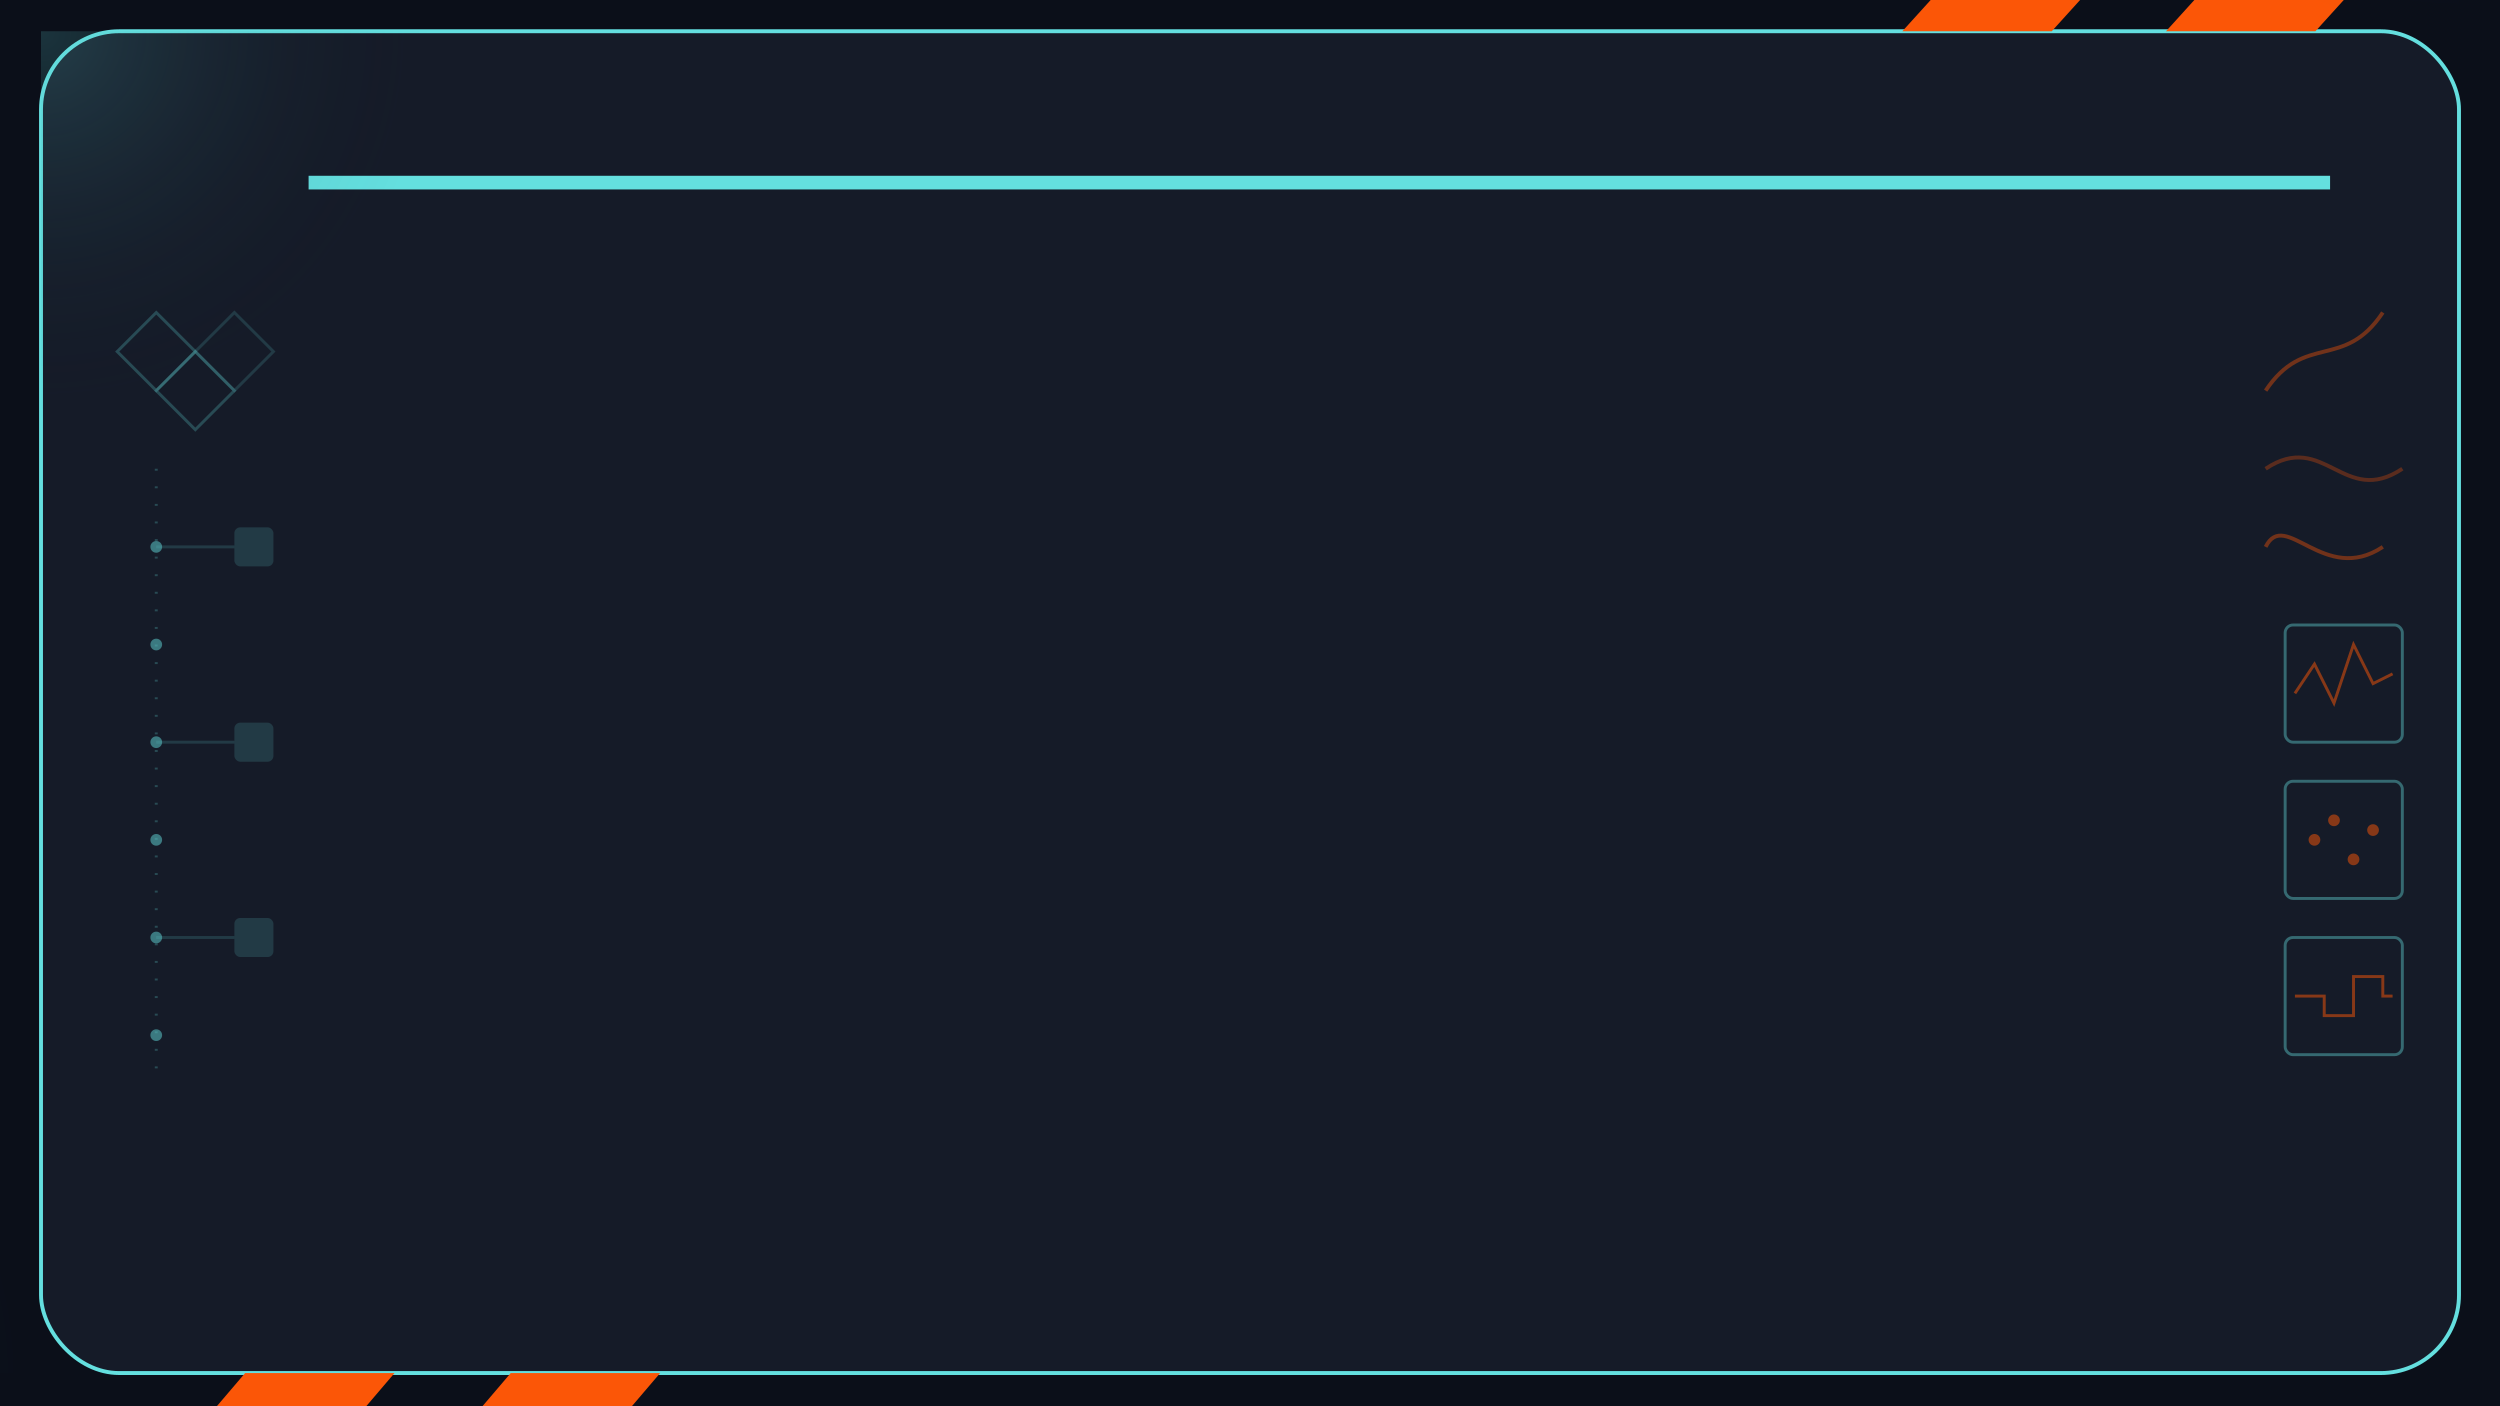 <svg viewBox="0 0 1280 720" xmlns="http://www.w3.org/2000/svg">
    <style>
        .background { fill: #0B0F19; }
        .frame { fill: #151B28; stroke: #64DFDF; stroke-width: 2; }
        .primary { fill: #64DFDF; }
        .secondary { fill: #FB5607; }
    </style>
    
    <defs>
        <radialGradient id="cornerGlow" cx="0%" cy="0%" r="100%" fx="0%" fy="0%">
            <stop offset="0%" style="stop-color:#64DFDF;stop-opacity:0.3"/>
            <stop offset="100%" style="stop-color:#0B0F19;stop-opacity:0"/>
        </radialGradient>
    </defs>
    
    <g id="Modern Analytics Background">
        <rect id="16:9" width="1280" height="720" class="background"/>
        
        <!-- Main frame -->
        <rect id="Rectangle 2" x="21" y="16" width="1238" height="687" rx="40" class="frame"/>
        
        <!-- Top header bar - preserved as requested -->
        <rect id="Rectangle 9" x="158" y="90" width="1035" height="7" class="primary"/>
        
        <!-- Top decorative elements -->
        <path id="Vector 1" d="M1123.5 0L1109 16H1185.5L1200 0H1123.5Z" class="secondary"/>
        <path id="Vector 2" d="M988.5 0L974 16H1050.5L1065 0H988.5Z" class="secondary"/>
        
        <!-- Corner glow effects -->
        <rect x="21" y="16" width="200" height="200" fill="url(#cornerGlow)" opacity="0.6"/>
        <rect x="1059" y="16" width="200" height="200" fill="url(#cornerGlow)" opacity="0.6" transform="rotate(90 1259 16)"/>
        <rect x="21" y="503" width="200" height="200" fill="url(#cornerGlow)" opacity="0.6" transform="rotate(-90 21 703)"/>
        <rect x="1059" y="503" width="200" height="200" fill="url(#cornerGlow)" opacity="0.6" transform="rotate(180 1259 703)"/>
        
        <!-- Left side abstract design -->
        <g id="LeftDesign" opacity="0.8">
            <!-- Hexagonal pattern -->
            <path d="M60 180L80 160L100 180L80 200L60 180Z" stroke="#64DFDF" stroke-width="1.5" fill="none" opacity="0.3"/>
            <path d="M100 180L120 160L140 180L120 200L100 180Z" stroke="#64DFDF" stroke-width="1.5" fill="none" opacity="0.2"/>
            <path d="M80 200L100 220L120 200L100 180L80 200Z" stroke="#64DFDF" stroke-width="1.5" fill="none" opacity="0.3"/>
            
            <!-- Vertical line with dots -->
            <line x1="80" y1="240" x2="80" y2="550" stroke="#64DFDF" stroke-width="1.5" opacity="0.3" stroke-dasharray="1,8"/>
            <circle cx="80" cy="280" r="3" class="primary" opacity="0.6"/>
            <circle cx="80" cy="330" r="3" class="primary" opacity="0.6"/>
            <circle cx="80" cy="380" r="3" class="primary" opacity="0.6"/>
            <circle cx="80" cy="430" r="3" class="primary" opacity="0.6"/>
            <circle cx="80" cy="480" r="3" class="primary" opacity="0.6"/>
            <circle cx="80" cy="530" r="3" class="primary" opacity="0.6"/>
            
            <!-- Secondary connector lines -->
            <line x1="80" y1="280" x2="120" y2="280" stroke="#64DFDF" stroke-width="1.5" opacity="0.2"/>
            <line x1="80" y1="380" x2="120" y2="380" stroke="#64DFDF" stroke-width="1.5" opacity="0.2"/>
            <line x1="80" y1="480" x2="120" y2="480" stroke="#64DFDF" stroke-width="1.5" opacity="0.2"/>
            
            <!-- Data indicators -->
            <rect x="120" y="270" width="20" height="20" rx="3" class="primary" opacity="0.2"/>
            <rect x="120" y="370" width="20" height="20" rx="3" class="primary" opacity="0.2"/>
            <rect x="120" y="470" width="20" height="20" rx="3" class="primary" opacity="0.2"/>
        </g>
        
        <!-- Right side analytical elements -->
        <g id="RightDesign">
            <!-- Abstract chart lines -->
            <path d="M1160 200C1180 170 1200 190 1220 160" stroke="#FB5607" stroke-width="2" fill="none" opacity="0.4"/>
            <path d="M1160 240C1190 220 1200 260 1230 240" stroke="#FB5607" stroke-width="2" fill="none" opacity="0.3"/>
            <path d="M1160 280C1170 260 1190 300 1220 280" stroke="#FB5607" stroke-width="2" fill="none" opacity="0.4"/>
            
            <!-- Small graph squares -->
            <rect x="1170" y="320" width="60" height="60" rx="4" stroke="#64DFDF" stroke-width="1.5" fill="none" opacity="0.4"/>
            <path d="M1175 355L1185 340L1195 360L1205 330L1215 350L1225 345" stroke="#FB5607" stroke-width="1.5" fill="none" opacity="0.5"/>
            
            <rect x="1170" y="400" width="60" height="60" rx="4" stroke="#64DFDF" stroke-width="1.5" fill="none" opacity="0.4"/>
            <circle cx="1185" cy="430" r="3" class="secondary" opacity="0.5"/>
            <circle cx="1195" cy="420" r="3" class="secondary" opacity="0.5"/>
            <circle cx="1205" cy="440" r="3" class="secondary" opacity="0.5"/>
            <circle cx="1215" cy="425" r="3" class="secondary" opacity="0.5"/>
            
            <rect x="1170" y="480" width="60" height="60" rx="4" stroke="#64DFDF" stroke-width="1.5" fill="none" opacity="0.4"/>
            <path d="M1175 510H1190V520H1205V500H1220V510H1225" stroke="#FB5607" stroke-width="1.5" fill="none" opacity="0.5"/>
        </g>
        
        <!-- Bottom decorative elements -->
        <path id="Vector 3" d="M261.5 703L247 720H323.5L338 703H261.5Z" class="secondary"/>
        <path id="Vector 4" d="M125.5 703L111 720H187.5L202 703H125.5Z" class="secondary"/>
    </g>
</svg>

